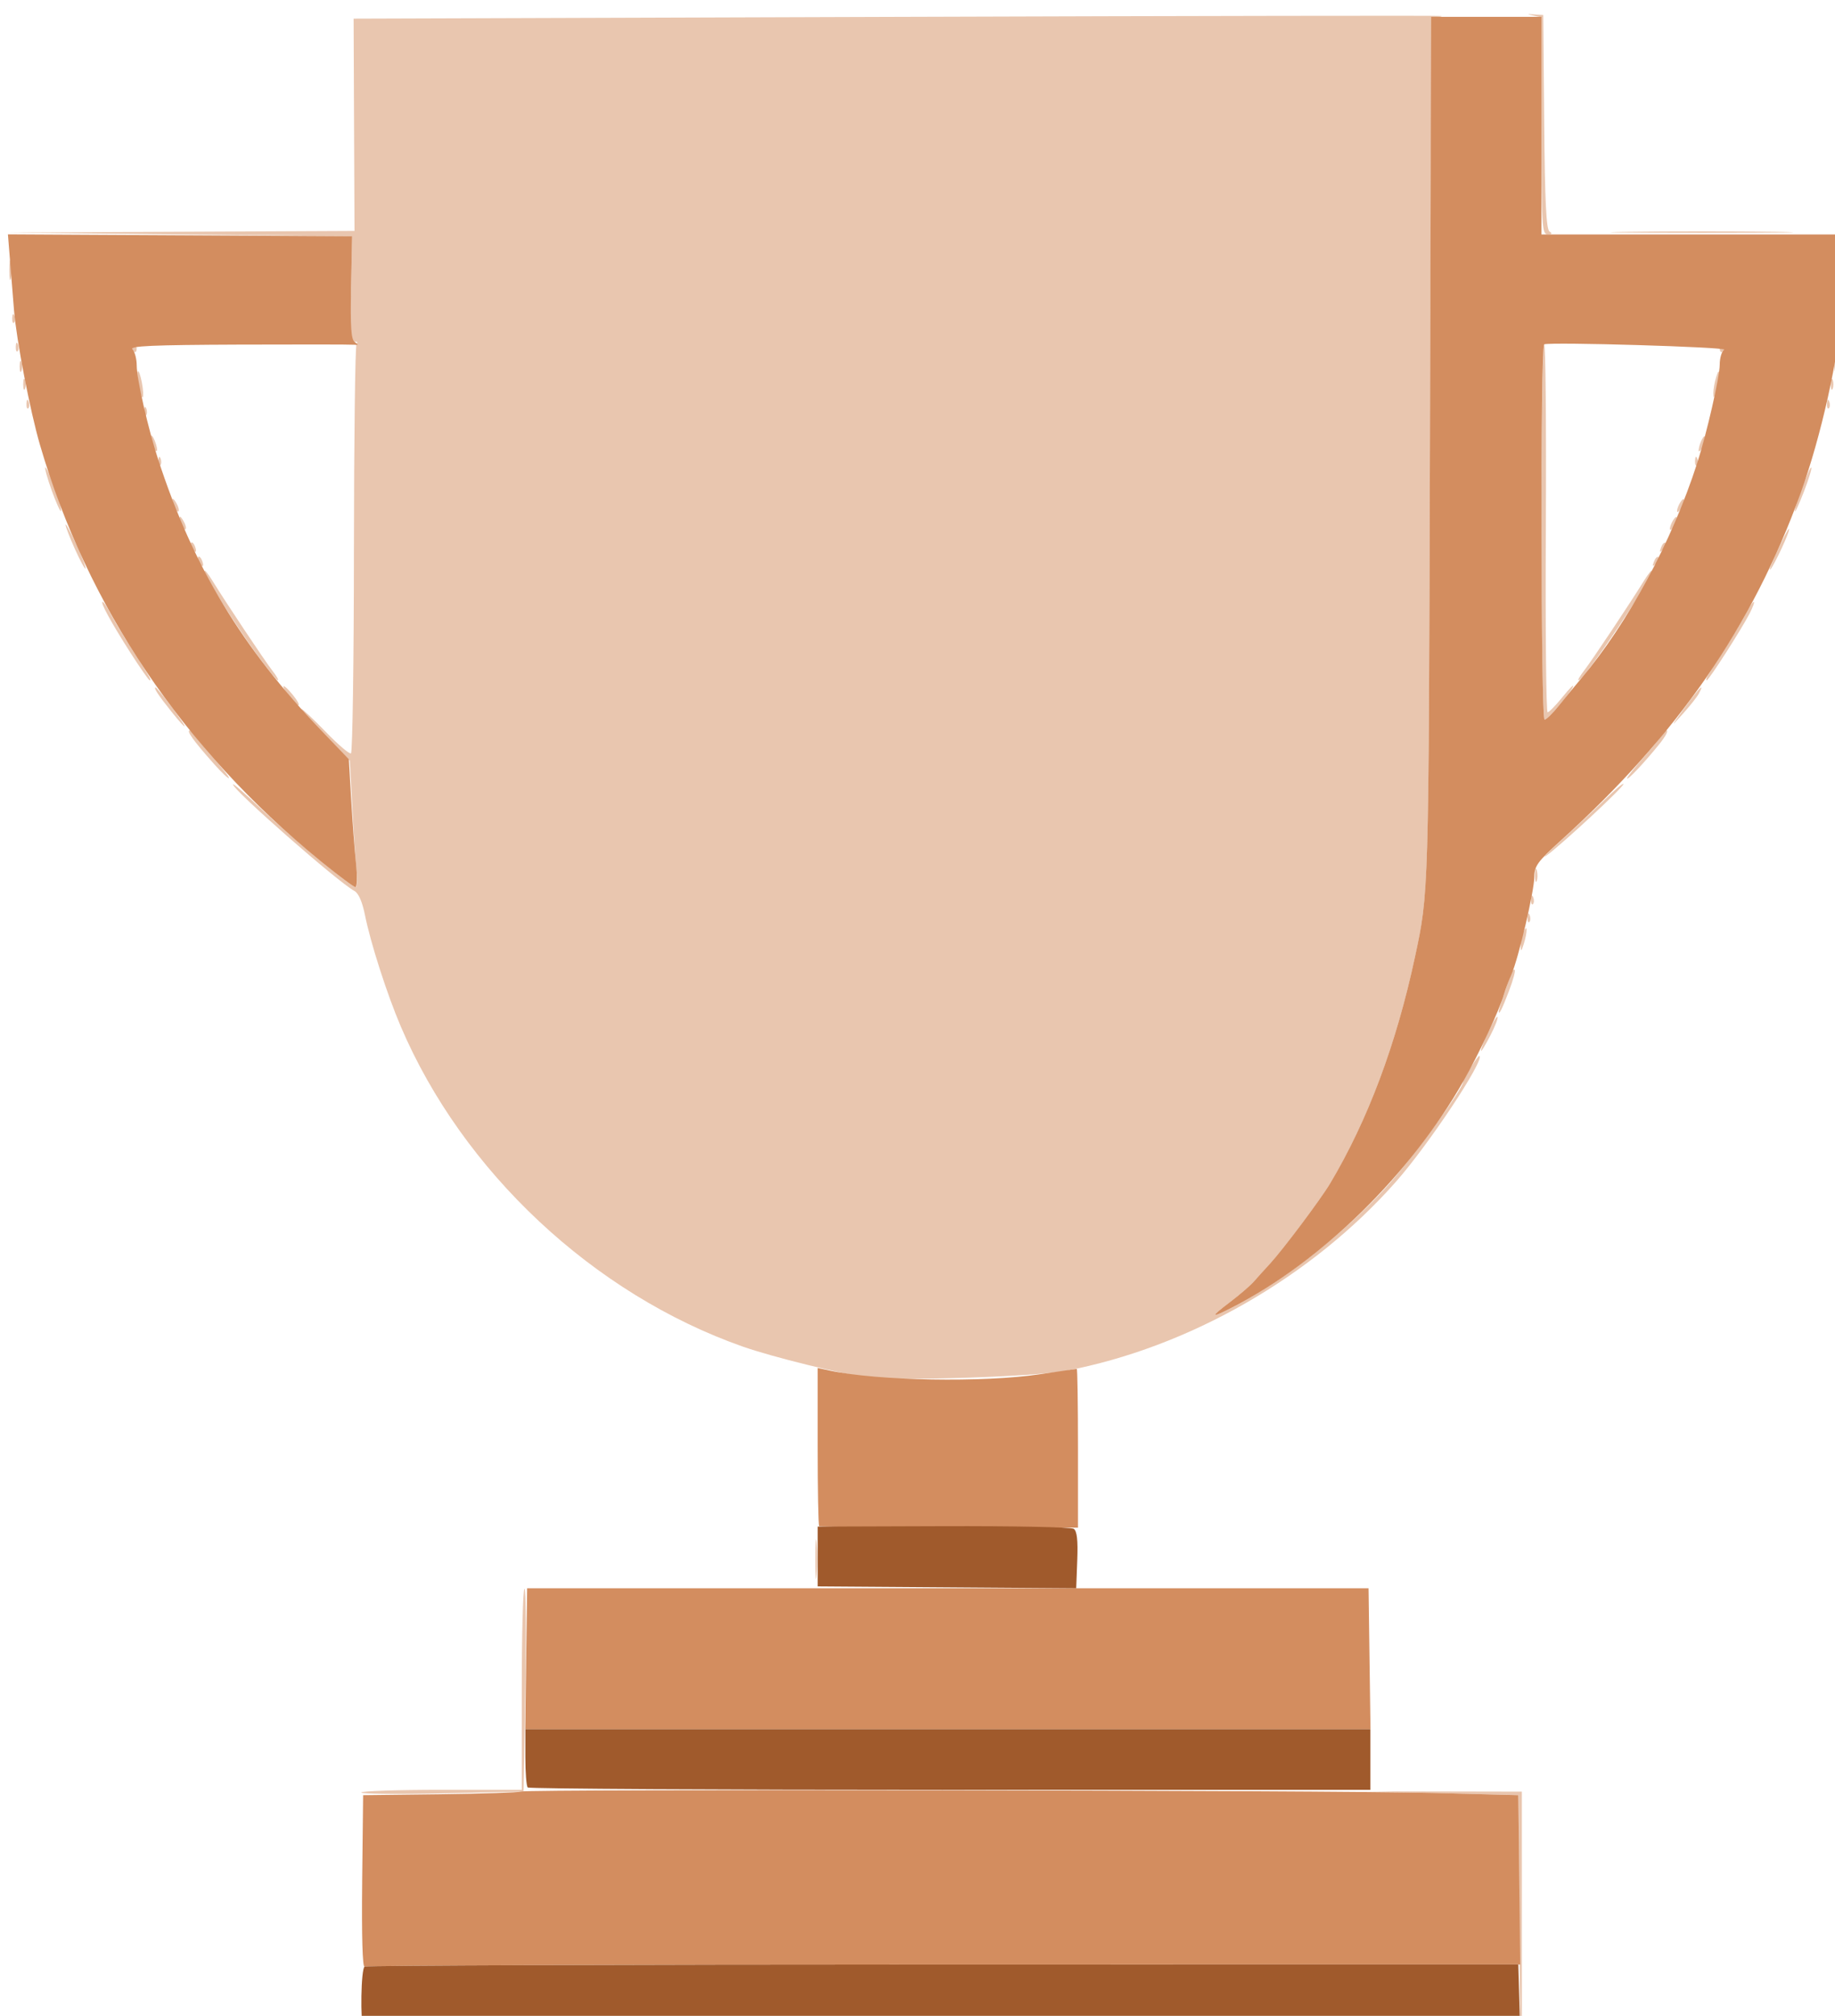 <?xml version="1.0" encoding="UTF-8" standalone="no"?>
<!-- Created with Inkscape (http://www.inkscape.org/) -->

<svg
   width="8.579mm"
   height="9.419mm"
   viewBox="0 0 8.579 9.419"
   version="1.1"
   id="svg1492"
   inkscape:version="1.1 (c4e8f9ed74, 2021-05-24)"
   sodipodi:docname="wittycreatures-website-bronze.svg"
   xmlns:inkscape="http://www.inkscape.org/namespaces/inkscape"
   xmlns:sodipodi="http://sodipodi.sourceforge.net/DTD/sodipodi-0.dtd"
   xmlns="http://www.w3.org/2000/svg"
   xmlns:svg="http://www.w3.org/2000/svg">
  <sodipodi:namedview
     id="namedview1494"
     pagecolor="#ffffff"
     bordercolor="#666666"
     borderopacity="1.0"
     inkscape:pageshadow="2"
     inkscape:pageopacity="0.0"
     inkscape:pagecheckerboard="0"
     inkscape:document-units="mm"
     showgrid="false"
     fit-margin-top="0"
     fit-margin-left="0"
     fit-margin-right="0"
     fit-margin-bottom="0"
     inkscape:zoom="1.0998546"
     inkscape:cx="-586.89576"
     inkscape:cy="309.58638"
     inkscape:window-width="2560"
     inkscape:window-height="1381"
     inkscape:window-x="0"
     inkscape:window-y="0"
     inkscape:window-maximized="1"
     inkscape:current-layer="layer1" />
  <defs
     id="defs1489" />
  <g
     inkscape:label="Layer 1"
     inkscape:groupmode="layer"
     id="layer1"
     transform="translate(-263.972,-33.859)">
    <g
       id="g61164"
       transform="matrix(0.063,0,0,0.063,256.082,16.885)">
      <path
         style="fill:#e9c6af;stroke-width:0.265"
         d="m 195.051,420.497 42.998,-0.068 -0.07,-8.929 -0.07,-8.929 -5.556,-0.143 -5.556,-0.143 5.689,0.011 5.689,0.011 v 9.128 9.128 l -43.061,0.001 -43.061,10e-4 42.998,-0.068 z M 152.052,402.372 c 1.6e-4,-0.109 2.679,-0.198 5.953,-0.198 h 5.953 v -7.393 c 0,-4.066 0.089,-7.448 0.198,-7.516 0.109,-0.068 0.139,3.289 0.066,7.459 l -0.132,7.582 -6.02,0.132 c -3.311,0.073 -6.019,0.043 -6.019,-0.066 z m 33.696,-17.264 c -7.9e-4,-1.31 0.044,-1.879 0.099,-1.265 0.056,0.614 0.056,1.686 0.002,2.381 -0.055,0.696 -0.1,0.193 -0.101,-1.117 z m 3.875,-13.528 c -1.828,-0.217 -7.054,-1.503 -9.26,-2.278 -11.076,-3.892 -20.793,-12.982 -25.386,-23.749 -1.023,-2.397 -2.242,-6.192 -2.658,-8.269 -0.195,-0.974 -0.477,-1.615 -0.784,-1.779 -1.203,-0.644 -9.006,-7.488 -9.008,-7.901 -5.3e-4,-0.096 0.922,0.703 2.051,1.776 2.166,2.06 6.744,5.854 7.063,5.854 0.104,0 0.125,-0.625 0.047,-1.389 -0.078,-0.764 -0.22,-2.877 -0.316,-4.696 l -0.174,-3.307 -1.881,-1.918 c -1.034,-1.055 -1.806,-1.918 -1.715,-1.918 0.091,0 0.909,0.77 1.818,1.712 0.909,0.941 1.747,1.653 1.863,1.582 0.116,-0.071 0.215,-6.861 0.22,-15.089 0.005,-8.227 0.092,-15.091 0.191,-15.253 0.119,-0.192 0.024,-0.234 -0.272,-0.12 -0.25,0.096 -0.399,0.085 -0.331,-0.024 0.068,-0.109 0.158,-1.924 0.201,-4.032 l 0.079,-3.833 -12.822,-0.136 -12.822,-0.136 12.909,-0.062 12.909,-0.062 -0.033,-7.871 -0.033,-7.871 40.306,-0.132 c 22.168,-0.073 40.355,-0.103 40.416,-0.066 0.061,0.036 -0.084,0.066 -0.322,0.066 -0.397,0 -0.44,2.621 -0.524,32.081 -0.096,33.143 -0.087,32.865 -1.108,37.637 -1.384,6.467 -3.499,12.11 -6.296,16.801 -0.698,1.171 -3.499,4.906 -4.463,5.953 -0.402,0.437 -0.946,1.038 -1.208,1.337 -0.262,0.299 -1.059,0.984 -1.771,1.521 -1.485,1.121 -1.444,1.221 0.162,0.396 3.74,-1.921 8.174,-5.378 11.406,-8.894 1.828,-1.988 5.733,-7.324 5.733,-7.833 0,-0.242 1.126,-2.026 1.219,-1.932 0.359,0.359 -3.785,6.595 -6.192,9.32 -6.258,7.084 -15.389,12.309 -24.529,14.035 -2.293,0.433 -12.325,0.763 -14.684,0.483 z m 45.521,-24.208 c -0.025,-0.331 1.094,-2.653 1.219,-2.529 0.071,0.071 -0.172,0.706 -0.539,1.411 -0.367,0.705 -0.673,1.208 -0.68,1.118 z m 1.311,-2.933 c 0,-0.122 0.483,-1.581 0.937,-2.827 0.074,-0.203 0.188,-0.315 0.254,-0.249 0.066,0.066 -0.126,0.768 -0.426,1.559 -0.512,1.35 -0.764,1.85 -0.764,1.517 z M 238.087,339.6 c -0.004,-0.291 0.095,-0.767 0.22,-1.058 0.29,-0.674 0.29,0.021 0,0.926 -0.17,0.532 -0.213,0.558 -0.22,0.132 z m 0.505,-2.139 c 0.013,-0.308 0.075,-0.371 0.16,-0.16 0.076,0.191 0.067,0.419 -0.021,0.507 -0.088,0.088 -0.15,-0.068 -0.139,-0.347 z m 0.265,-1.323 c 0.013,-0.308 0.075,-0.371 0.16,-0.16 0.076,0.191 0.067,0.419 -0.021,0.507 -0.088,0.088 -0.15,-0.068 -0.139,-0.347 z m 0.295,-1.83 c 0.005,-0.437 0.065,-0.583 0.132,-0.326 0.067,0.257 0.063,0.615 -0.01,0.794 -0.072,0.179 -0.127,-0.032 -0.122,-0.468 z m 1.933,-2.538 c 1.019,-0.921 2.477,-2.286 3.241,-3.033 0.764,-0.748 1.389,-1.269 1.389,-1.158 0,0.233 -4.51,4.422 -5.689,5.285 -0.437,0.319 0.04,-0.172 1.058,-1.093 z m -99.924,-5.634 c -1.567,-1.759 -2.131,-2.544 -1.828,-2.544 0.156,0 0.284,0.095 0.284,0.212 0,0.116 0.61,0.896 1.355,1.732 0.745,0.836 1.311,1.558 1.257,1.604 -0.054,0.046 -0.534,-0.406 -1.068,-1.004 z m 104.819,1.021 c 0,-0.095 0.595,-0.84 1.323,-1.657 0.728,-0.816 1.323,-1.58 1.323,-1.696 0,-0.116 0.129,-0.212 0.287,-0.212 0.158,0 -0.072,0.446 -0.51,0.992 -1.118,1.393 -2.423,2.777 -2.423,2.572 z m -108.024,-4.954 c -0.965,-1.203 -1.348,-1.786 -1.171,-1.786 0.06,0 0.6,0.655 1.198,1.455 1.285,1.719 1.267,1.943 -0.027,0.331 z m 112.287,-0.265 c 1.09,-1.502 1.548,-1.96 1.06,-1.058 -0.138,0.255 -0.681,0.939 -1.208,1.521 -0.917,1.014 -0.911,0.995 0.147,-0.463 z m -10.614,-13.015 c 0,-7.631 0.089,-13.93 0.198,-13.998 0.109,-0.068 0.167,6.057 0.128,13.61 -0.039,7.553 0.021,13.727 0.132,13.72 0.112,-0.008 0.608,-0.514 1.102,-1.124 0.494,-0.611 0.852,-0.976 0.794,-0.811 -0.172,0.491 -1.875,2.478 -2.124,2.478 -0.128,0 -0.23,-6.186 -0.23,-13.875 z m -92.961,12.129 c -0.683,-0.937 -0.437,-0.993 0.311,-0.071 0.338,0.417 0.517,0.755 0.397,0.751 -0.12,-0.005 -0.439,-0.31 -0.708,-0.68 z m -11.751,-3.215 c -1.43,-2.236 -2.268,-3.77 -2.061,-3.77 0.073,0 0.331,0.387 0.574,0.86 0.243,0.473 0.94,1.634 1.549,2.58 1.409,2.188 1.52,2.381 1.372,2.381 -0.067,0 -0.712,-0.923 -1.434,-2.051 z m 9.386,0.132 c -1.588,-2.171 -3.895,-5.843 -3.888,-6.188 0.002,-0.126 0.261,0.188 0.575,0.697 1.019,1.653 3.873,5.934 4.454,6.681 0.312,0.4 0.498,0.728 0.414,0.728 -0.084,0 -0.784,-0.863 -1.555,-1.918 z m 98.494,1.191 c 0.582,-0.747 3.435,-5.027 4.454,-6.681 0.314,-0.509 0.573,-0.823 0.575,-0.697 0.011,0.579 -5.044,8.106 -5.443,8.106 -0.084,0 0.102,-0.327 0.414,-0.728 z m 9.165,0.397 c 0.106,-0.182 0.692,-1.105 1.301,-2.051 0.609,-0.946 1.306,-2.107 1.549,-2.58 0.243,-0.473 0.501,-0.86 0.574,-0.86 0.073,0 -0.066,0.387 -0.309,0.86 -0.601,1.172 -3.034,4.961 -3.186,4.961 -0.067,0 -0.035,-0.149 0.071,-0.331 z m -121.17,-9.42 c -0.385,-0.858 -0.695,-1.664 -0.688,-1.791 0.007,-0.127 0.365,0.531 0.796,1.464 0.431,0.932 0.741,1.739 0.688,1.791 -0.053,0.053 -0.411,-0.606 -0.796,-1.464 z m 125.783,1.519 c -0.007,-0.089 0.348,-0.923 0.789,-1.852 0.441,-0.929 0.723,-1.392 0.627,-1.028 -0.183,0.695 -1.395,3.16 -1.416,2.88 z m -116.572,-0.517 c -0.096,-0.155 -0.118,-0.339 -0.048,-0.408 0.069,-0.069 0.197,0.058 0.283,0.282 0.179,0.466 0.026,0.548 -0.234,0.126 z m 107.978,-0.06 c 0.099,-0.261 0.247,-0.408 0.329,-0.326 0.082,0.082 1.7e-4,0.295 -0.181,0.474 -0.261,0.259 -0.292,0.229 -0.148,-0.148 z m -108.507,-0.998 c -0.096,-0.155 -0.118,-0.339 -0.048,-0.408 0.069,-0.069 0.197,0.058 0.283,0.282 0.179,0.466 0.026,0.548 -0.234,0.126 z m 109.036,-0.06 c 0.099,-0.261 0.247,-0.408 0.329,-0.326 0.082,0.082 1.7e-4,0.295 -0.181,0.474 -0.261,0.259 -0.292,0.229 -0.148,-0.148 z m -109.786,-1.652 c -0.255,-0.665 -0.18,-0.837 0.132,-0.301 0.154,0.266 0.225,0.539 0.157,0.607 -0.068,0.068 -0.198,-0.07 -0.289,-0.306 z m 110.439,0.275 c 0,-0.146 0.115,-0.443 0.256,-0.661 0.141,-0.218 0.256,-0.278 0.256,-0.132 0,0.146 -0.115,0.443 -0.256,0.661 -0.141,0.218 -0.256,0.278 -0.256,0.132 z m -120.082,-2.825 c -0.321,-0.892 -0.539,-1.666 -0.485,-1.72 0.054,-0.054 0.363,0.629 0.687,1.517 0.324,0.889 0.542,1.663 0.485,1.72 -0.057,0.057 -0.367,-0.626 -0.687,-1.517 z m 9.114,1.227 c -0.255,-0.665 -0.18,-0.837 0.132,-0.301 0.154,0.266 0.225,0.539 0.157,0.607 -0.068,0.068 -0.198,-0.07 -0.289,-0.306 z m 111.497,0.275 c 0,-0.146 0.115,-0.443 0.256,-0.661 0.141,-0.218 0.256,-0.278 0.256,-0.132 0,0.146 -0.115,0.443 -0.256,0.661 -0.141,0.218 -0.256,0.278 -0.256,0.132 z m 8.742,0.027 c -0.028,-0.361 1.1,-3.362 1.219,-3.243 0.057,0.057 -0.19,0.864 -0.548,1.792 -0.359,0.929 -0.661,1.582 -0.671,1.451 z m -121.441,-3.753 c 0.013,-0.308 0.075,-0.371 0.16,-0.16 0.076,0.191 0.067,0.419 -0.021,0.507 -0.088,0.088 -0.15,-0.068 -0.139,-0.347 z m 114.035,0 c 0.013,-0.308 0.075,-0.371 0.16,-0.16 0.076,0.191 0.067,0.419 -0.021,0.507 -0.088,0.088 -0.15,-0.068 -0.139,-0.347 z m -114.421,-1.047 c -0.091,-0.236 -0.157,-0.569 -0.148,-0.739 0.009,-0.17 0.131,-0.024 0.27,0.325 0.139,0.349 0.206,0.681 0.148,0.739 -0.058,0.058 -0.18,-0.088 -0.27,-0.325 z m 114.687,0.275 c 0.028,-0.501 0.469,-1.345 0.484,-0.926 0.008,0.218 -0.101,0.575 -0.242,0.794 -0.141,0.218 -0.25,0.278 -0.242,0.132 z M 135.934,299.89 c 0.013,-0.308 0.075,-0.371 0.16,-0.16 0.076,0.191 0.067,0.419 -0.021,0.507 -0.088,0.088 -0.15,-0.068 -0.139,-0.347 z m -8.731,-0.529 c 0.013,-0.308 0.075,-0.371 0.16,-0.16 0.076,0.191 0.067,0.419 -0.021,0.507 -0.088,0.088 -0.15,-0.068 -0.139,-0.347 z m 133.615,0 c 0.013,-0.308 0.075,-0.371 0.16,-0.16 0.076,0.191 0.067,0.419 -0.021,0.507 -0.088,0.088 -0.15,-0.068 -0.139,-0.347 z m -125.286,-1.316 c -0.1,-0.531 -0.128,-1.018 -0.064,-1.083 0.065,-0.065 0.199,0.317 0.299,0.848 0.1,0.531 0.128,1.018 0.064,1.083 -0.065,0.065 -0.199,-0.317 -0.299,-0.848 z m 116.852,0.544 c 0,-0.291 0.095,-0.827 0.212,-1.191 0.168,-0.524 0.212,-0.551 0.212,-0.132 0,0.291 -0.095,0.827 -0.212,1.191 -0.168,0.524 -0.212,0.551 -0.212,0.132 z m -125.423,-0.661 c 0,-0.364 0.06,-0.513 0.133,-0.331 0.073,0.182 0.073,0.48 0,0.661 -0.073,0.182 -0.133,0.033 -0.133,-0.331 z m 134.144,0 c 0,-0.364 0.06,-0.513 0.133,-0.331 0.073,0.182 0.073,0.48 0,0.661 -0.073,0.182 -0.133,0.033 -0.133,-0.331 z m -134.408,-1.323 c 0,-0.364 0.06,-0.513 0.133,-0.331 0.073,0.182 0.073,0.48 0,0.661 -0.073,0.182 -0.133,0.033 -0.133,-0.331 z m 134.673,0 c 0,-0.364 0.06,-0.513 0.133,-0.331 0.073,0.182 0.073,0.48 0,0.661 -0.073,0.182 -0.133,0.033 -0.133,-0.331 z M 126.409,295.128 c 0.013,-0.308 0.075,-0.371 0.16,-0.16 0.076,0.191 0.067,0.419 -0.021,0.507 -0.088,0.088 -0.15,-0.068 -0.139,-0.347 z m 8.578,0.154 c -0.09,-0.146 -0.037,-0.265 0.117,-0.265 0.154,0 0.28,0.119 0.28,0.265 0,0.146 -0.052,0.265 -0.117,0.265 -0.064,0 -0.19,-0.119 -0.28,-0.265 z m 117.872,0 c 0,-0.146 0.126,-0.265 0.28,-0.265 0.154,0 0.207,0.119 0.117,0.265 -0.09,0.146 -0.216,0.265 -0.28,0.265 -0.064,0 -0.117,-0.119 -0.117,-0.265 z m 8.752,-0.154 c 0.013,-0.308 0.075,-0.371 0.16,-0.16 0.076,0.191 0.067,0.419 -0.021,0.507 -0.088,0.088 -0.15,-0.068 -0.139,-0.347 z M 126.144,293.011 c 0.013,-0.308 0.075,-0.371 0.16,-0.16 0.076,0.191 0.067,0.419 -0.021,0.507 -0.088,0.088 -0.15,-0.068 -0.139,-0.347 z m 135.762,-0.243 c 0.005,-0.437 0.065,-0.583 0.132,-0.326 0.067,0.257 0.063,0.615 -0.01,0.794 -0.072,0.179 -0.127,-0.032 -0.122,-0.468 z m -135.975,-3.307 c 0,-0.655 0.052,-0.923 0.115,-0.595 0.063,0.327 0.063,0.863 0,1.191 -0.063,0.327 -0.115,0.059 -0.115,-0.595 z m 136.26,0 c 0,-0.655 0.052,-0.923 0.115,-0.595 0.063,0.327 0.063,0.863 0,1.191 -0.063,0.327 -0.115,0.059 -0.115,-0.595 z m -22.562,-10.697 v -8.051 l -0.595,-0.128 c -0.525,-0.113 -0.517,-0.123 0.066,-0.085 l 0.661,0.043 0.07,7.924 c 0.052,5.935 0.152,7.976 0.397,8.132 0.23,0.146 0.189,0.209 -0.136,0.212 -0.431,0.004 -0.463,-0.554 -0.463,-8.047 z m 6.416,7.853 c 3.02,-0.042 7.961,-0.042 10.98,0 3.02,0.043 0.549,0.077 -5.49,0.077 -6.039,0 -8.51,-0.035 -5.49,-0.077 z"
         id="path61158" />
      <path
         style="fill:#d38d5f;stroke-width:0.265"
         d="m 152.114,409.006 0.071,-6.435 5.689,-0.068 c 3.129,-0.037 5.852,-0.129 6.052,-0.203 0.509,-0.189 59.896,-0.097 67.634,0.105 l 6.35,0.166 0.071,6.279 0.071,6.279 -42.756,0.002 c -23.516,10e-4 -42.868,0.071 -43.004,0.155 -0.153,0.094 -0.221,-2.325 -0.177,-6.281 z m 12.17,-16.555 0.072,-5.226 h 31.221 31.221 l 0.072,5.226 0.072,5.226 h -31.364 -31.364 z m 21.745,-9.834 c -0.061,-0.061 -0.11,-2.725 -0.11,-5.92 v -5.81 l 0.86,0.186 c 3.564,0.77 11.453,0.909 15.654,0.276 1.443,-0.217 2.663,-0.395 2.712,-0.395 0.049,0 0.089,2.649 0.089,5.887 l -9e-5,5.887 h -9.547 c -5.251,0 -9.597,-0.05 -9.657,-0.11 z m 30.477,-16.61 c 0.712,-0.538 1.509,-1.222 1.771,-1.521 0.262,-0.299 0.806,-0.901 1.208,-1.337 0.964,-1.047 3.765,-4.782 4.463,-5.953 2.797,-4.691 4.912,-10.334 6.296,-16.801 1.021,-4.772 1.013,-4.494 1.108,-37.637 l 0.093,-32.081 h 4.092 4.092 v 8.07 8.07 h 11.403 11.403 l -0.149,1.521 c -0.082,0.837 -0.219,2.474 -0.304,3.638 -0.291,3.958 -1.596,9.818 -3.128,14.051 -3.584,9.898 -9.113,17.891 -17.836,25.785 -1.672,1.514 -1.918,1.853 -1.919,2.646 -2.7e-4,1.052 -1.183,6.089 -1.704,7.26 -0.194,0.437 -0.441,1.091 -0.547,1.455 -0.352,1.203 -1.811,4.325 -3.007,6.433 -3.93,6.924 -10.542,13.392 -17.173,16.798 -1.606,0.825 -1.647,0.725 -0.162,-0.396 z m 24.478,-44.319 c 0.492,-0.611 1.202,-1.474 1.577,-1.918 3.487,-4.121 6.761,-10.196 8.632,-16.02 0.714,-2.221 1.665,-6.379 1.665,-7.277 0,-0.491 0.149,-0.99 0.331,-1.108 0.301,-0.195 -12.9,-0.587 -13.361,-0.397 -0.28,0.116 -0.249,27.832 0.032,27.832 0.127,0 0.633,-0.5 1.124,-1.111 z m -91.974,11.587 c -10.204,-8.331 -17.298,-18.849 -20.805,-30.849 -0.731,-2.502 -1.748,-7.771 -1.927,-9.988 -0.085,-1.055 -0.222,-2.753 -0.303,-3.773 l -0.149,-1.855 12.772,0.069 12.772,0.069 -0.078,3.807 c -0.06,2.949 0.002,3.861 0.275,4.046 0.284,0.192 0.275,0.231 -0.043,0.197 -0.218,-0.023 -4.082,-0.028 -8.586,-0.011 -6.369,0.024 -8.118,0.102 -7.871,0.349 0.175,0.175 0.318,0.719 0.318,1.21 0,0.978 0.837,4.646 1.584,6.939 2.601,7.988 6.22,13.99 12.174,20.19 l 1.984,2.066 0.172,2.961 c 0.095,1.628 0.256,3.764 0.358,4.747 0.102,0.982 0.084,1.782 -0.04,1.778 -0.124,-0.004 -1.297,-0.883 -2.607,-1.952 z"
         id="path61160" />
      <path
         style="fill:#a05a2c;stroke-width:0.265"
         d="m 152.213,420.012 c -0.255,-0.663 -0.186,-4.561 0.083,-4.728 0.134,-0.083 19.452,-0.152 42.929,-0.153 l 42.685,-0.003 0.075,2.651 0.075,2.651 h -42.843 c -38.824,0 -42.859,-0.039 -43.004,-0.419 z m 12.187,-18.014 c -0.097,-0.097 -0.176,-1.109 -0.176,-2.249 v -2.073 h 31.353 31.353 v 2.249 2.249 h -31.177 c -17.147,0 -31.256,-0.079 -31.353,-0.176 z m 31.111,-14.842 -9.591,-0.069 v -2.218 -2.218 l 9.327,-0.031 c 5.13,-0.017 9.481,0.07 9.669,0.193 0.244,0.16 0.32,0.826 0.265,2.318 l -0.078,2.094 z"
         id="path61162" />
    </g>
  </g>
</svg>
